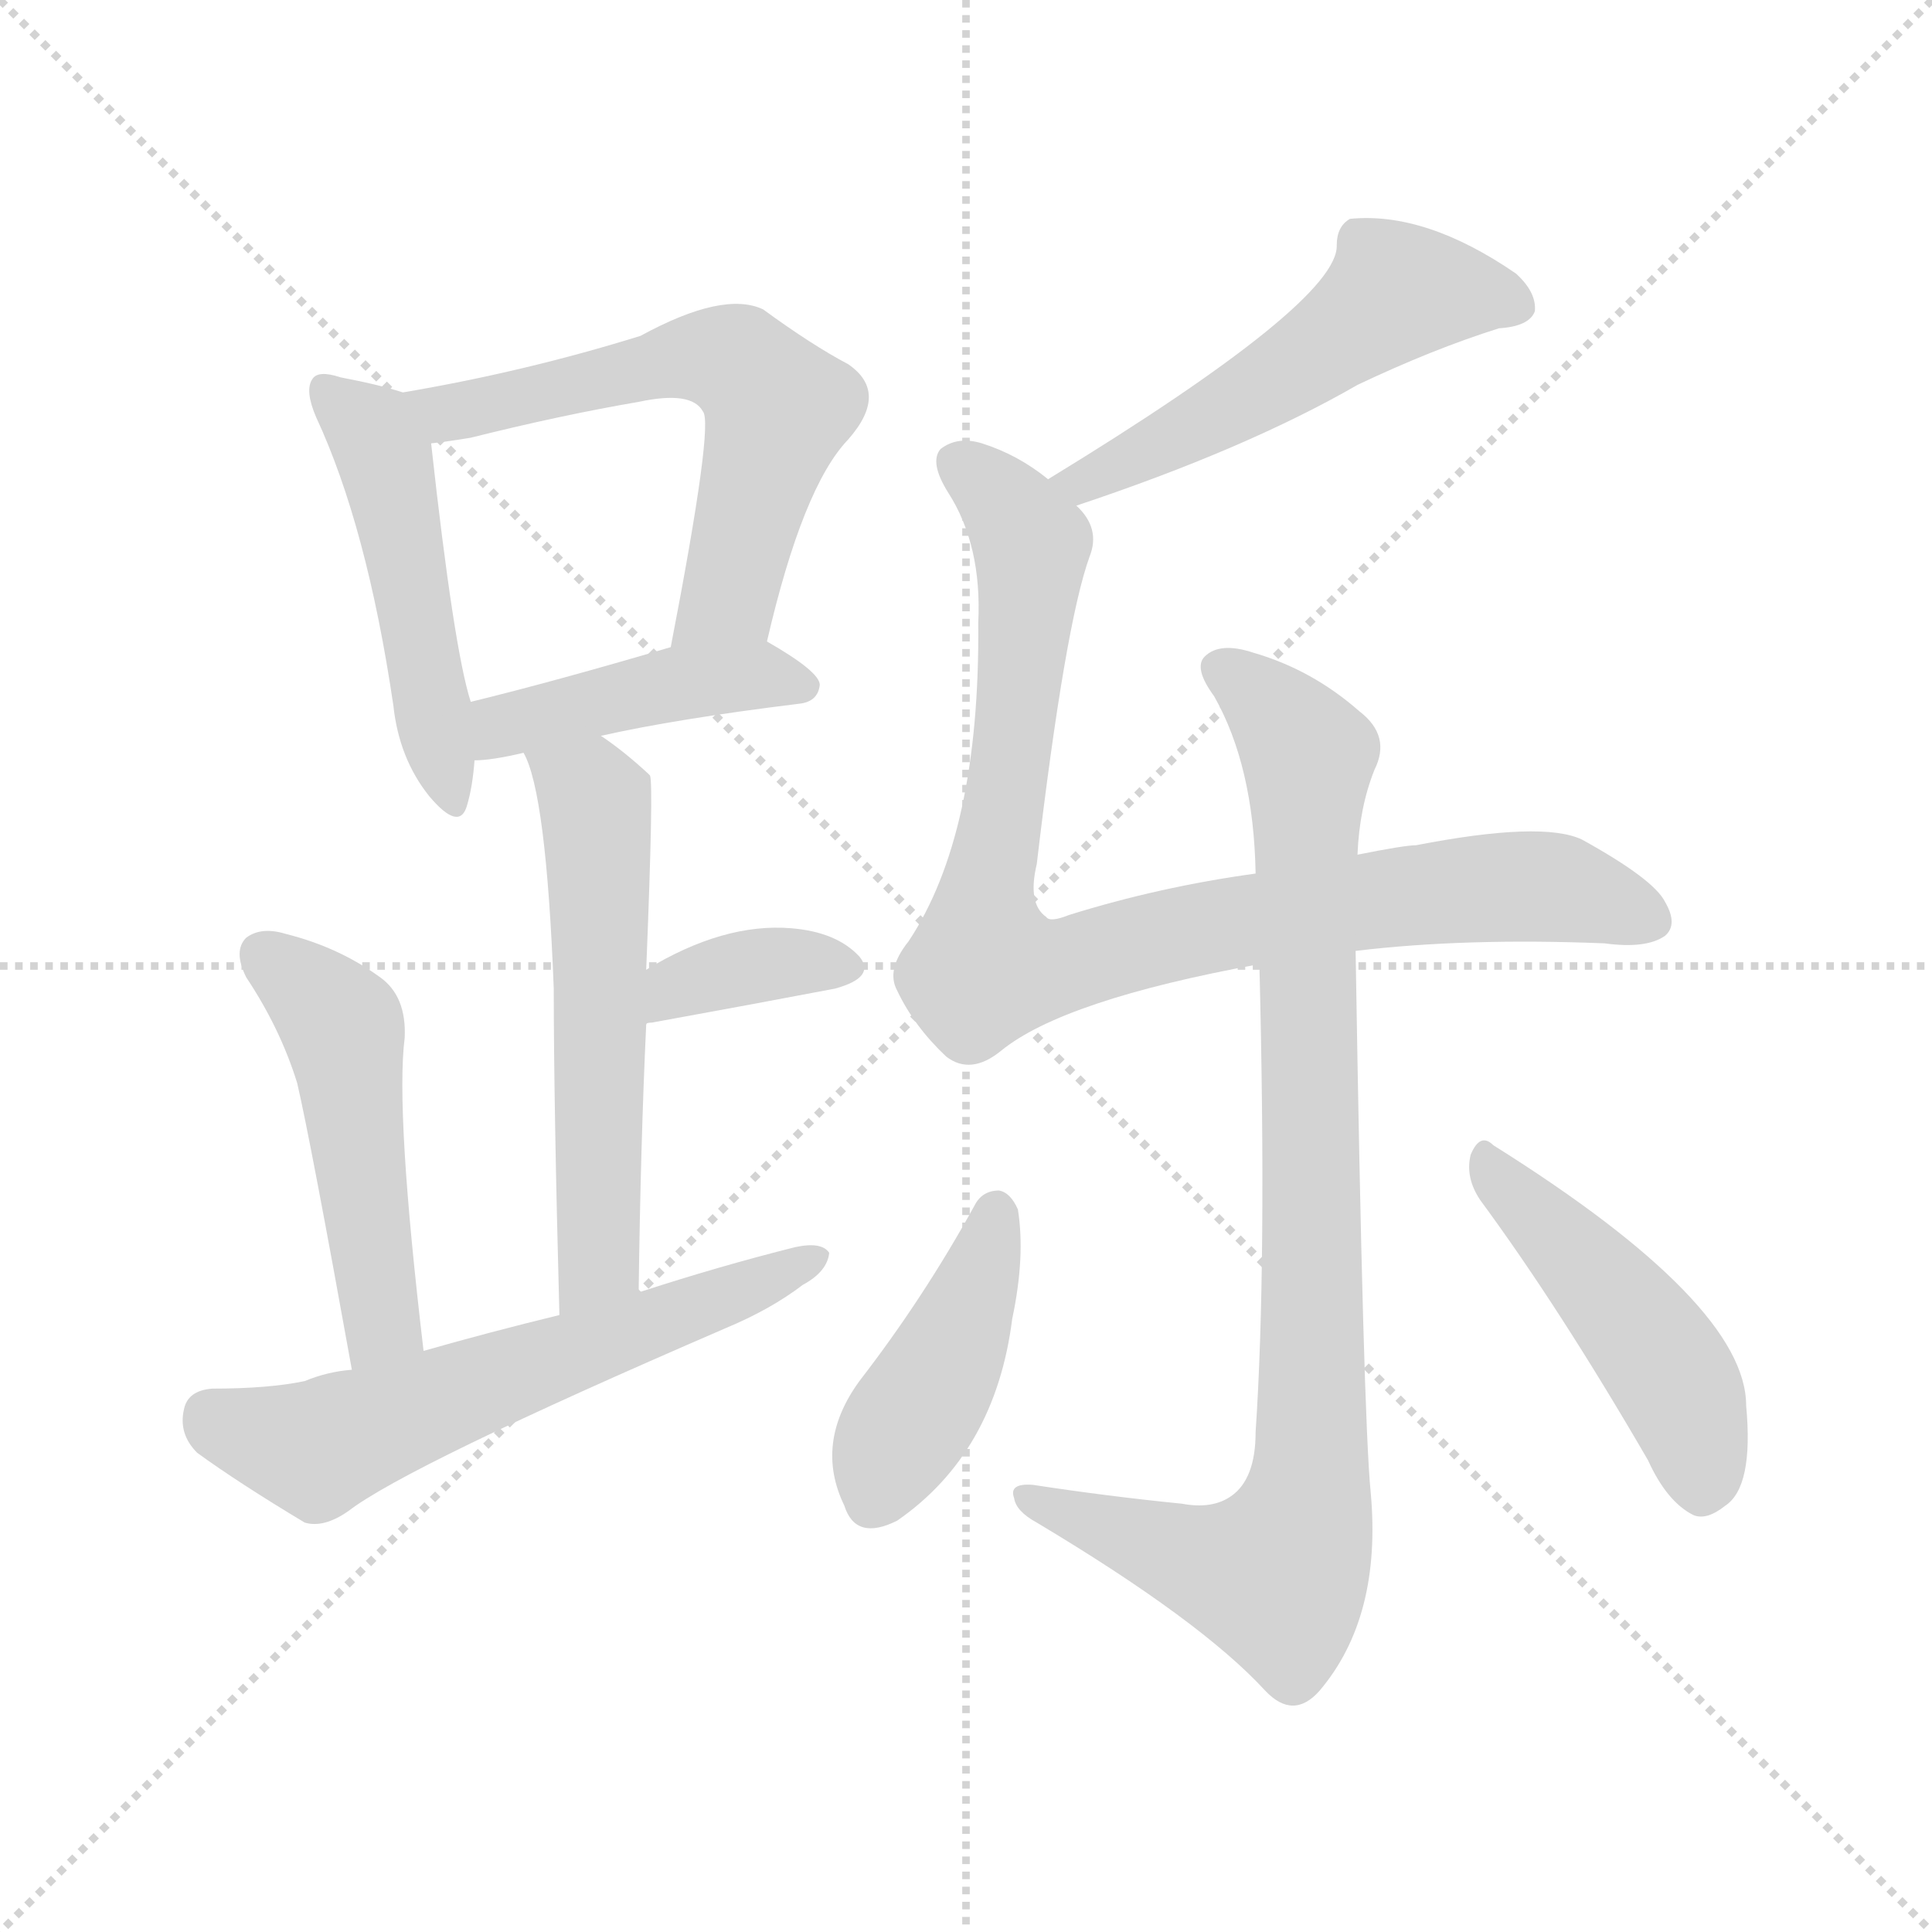 <svg version="1.1" viewBox="0 0 1024 1024" xmlns="http://www.w3.org/2000/svg">
  <g stroke="lightgray" stroke-dasharray="1,1" stroke-width="1" transform="scale(4, 4)">
    <line x1="0" y1="0" x2="256" y2="256"></line>
    <line x1="256" y1="0" x2="0" y2="256"></line>
    <line x1="128" y1="0" x2="128" y2="256"></line>
    <line x1="0" y1="128" x2="256" y2="128"></line>
  </g>
<g transform="scale(1, -1) translate(0, -900)">
   <style type="text/css">
    @keyframes keyframes0 {
      from {
       stroke: blue;
       stroke-dashoffset: 487;
       stroke-width: 128;
       }
       61% {
       animation-timing-function: step-end;
       stroke: blue;
       stroke-dashoffset: 0;
       stroke-width: 128;
       }
       to {
       stroke: black;
       stroke-width: 1024;
       }
       }
       #make-me-a-hanzi-animation-0 {
         animation: keyframes0 0.646s both;
         animation-delay: 0s;
         animation-timing-function: linear;
       }
    @keyframes keyframes1 {
      from {
       stroke: blue;
       stroke-dashoffset: 593;
       stroke-width: 128;
       }
       66% {
       animation-timing-function: step-end;
       stroke: blue;
       stroke-dashoffset: 0;
       stroke-width: 128;
       }
       to {
       stroke: black;
       stroke-width: 1024;
       }
       }
       #make-me-a-hanzi-animation-1 {
         animation: keyframes1 0.733s both;
         animation-delay: 0.646s;
         animation-timing-function: linear;
       }
    @keyframes keyframes2 {
      from {
       stroke: blue;
       stroke-dashoffset: 433;
       stroke-width: 128;
       }
       58% {
       animation-timing-function: step-end;
       stroke: blue;
       stroke-dashoffset: 0;
       stroke-width: 128;
       }
       to {
       stroke: black;
       stroke-width: 1024;
       }
       }
       #make-me-a-hanzi-animation-2 {
         animation: keyframes2 0.602s both;
         animation-delay: 1.379s;
         animation-timing-function: linear;
       }
    @keyframes keyframes3 {
      from {
       stroke: blue;
       stroke-dashoffset: 564;
       stroke-width: 128;
       }
       65% {
       animation-timing-function: step-end;
       stroke: blue;
       stroke-dashoffset: 0;
       stroke-width: 128;
       }
       to {
       stroke: black;
       stroke-width: 1024;
       }
       }
       #make-me-a-hanzi-animation-3 {
         animation: keyframes3 0.709s both;
         animation-delay: 1.981s;
         animation-timing-function: linear;
       }
    @keyframes keyframes4 {
      from {
       stroke: blue;
       stroke-dashoffset: 357;
       stroke-width: 128;
       }
       54% {
       animation-timing-function: step-end;
       stroke: blue;
       stroke-dashoffset: 0;
       stroke-width: 128;
       }
       to {
       stroke: black;
       stroke-width: 1024;
       }
       }
       #make-me-a-hanzi-animation-4 {
         animation: keyframes4 0.541s both;
         animation-delay: 2.69s;
         animation-timing-function: linear;
       }
    @keyframes keyframes5 {
      from {
       stroke: blue;
       stroke-dashoffset: 490;
       stroke-width: 128;
       }
       61% {
       animation-timing-function: step-end;
       stroke: blue;
       stroke-dashoffset: 0;
       stroke-width: 128;
       }
       to {
       stroke: black;
       stroke-width: 1024;
       }
       }
       #make-me-a-hanzi-animation-5 {
         animation: keyframes5 0.649s both;
         animation-delay: 3.231s;
         animation-timing-function: linear;
       }
    @keyframes keyframes6 {
      from {
       stroke: blue;
       stroke-dashoffset: 599;
       stroke-width: 128;
       }
       66% {
       animation-timing-function: step-end;
       stroke: blue;
       stroke-dashoffset: 0;
       stroke-width: 128;
       }
       to {
       stroke: black;
       stroke-width: 1024;
       }
       }
       #make-me-a-hanzi-animation-6 {
         animation: keyframes6 0.737s both;
         animation-delay: 3.88s;
         animation-timing-function: linear;
       }
    @keyframes keyframes7 {
      from {
       stroke: blue;
       stroke-dashoffset: 522;
       stroke-width: 128;
       }
       63% {
       animation-timing-function: step-end;
       stroke: blue;
       stroke-dashoffset: 0;
       stroke-width: 128;
       }
       to {
       stroke: black;
       stroke-width: 1024;
       }
       }
       #make-me-a-hanzi-animation-7 {
         animation: keyframes7 0.675s both;
         animation-delay: 4.617s;
         animation-timing-function: linear;
       }
    @keyframes keyframes8 {
      from {
       stroke: blue;
       stroke-dashoffset: 899;
       stroke-width: 128;
       }
       75% {
       animation-timing-function: step-end;
       stroke: blue;
       stroke-dashoffset: 0;
       stroke-width: 128;
       }
       to {
       stroke: black;
       stroke-width: 1024;
       }
       }
       #make-me-a-hanzi-animation-8 {
         animation: keyframes8 0.982s both;
         animation-delay: 5.292s;
         animation-timing-function: linear;
       }
    @keyframes keyframes9 {
      from {
       stroke: blue;
       stroke-dashoffset: 897;
       stroke-width: 128;
       }
       74% {
       animation-timing-function: step-end;
       stroke: blue;
       stroke-dashoffset: 0;
       stroke-width: 128;
       }
       to {
       stroke: black;
       stroke-width: 1024;
       }
       }
       #make-me-a-hanzi-animation-9 {
         animation: keyframes9 0.98s both;
         animation-delay: 6.273s;
         animation-timing-function: linear;
       }
    @keyframes keyframes10 {
      from {
       stroke: blue;
       stroke-dashoffset: 421;
       stroke-width: 128;
       }
       58% {
       animation-timing-function: step-end;
       stroke: blue;
       stroke-dashoffset: 0;
       stroke-width: 128;
       }
       to {
       stroke: black;
       stroke-width: 1024;
       }
       }
       #make-me-a-hanzi-animation-10 {
         animation: keyframes10 0.593s both;
         animation-delay: 7.253s;
         animation-timing-function: linear;
       }
    @keyframes keyframes11 {
      from {
       stroke: blue;
       stroke-dashoffset: 464;
       stroke-width: 128;
       }
       60% {
       animation-timing-function: step-end;
       stroke: blue;
       stroke-dashoffset: 0;
       stroke-width: 128;
       }
       to {
       stroke: black;
       stroke-width: 1024;
       }
       }
       #make-me-a-hanzi-animation-11 {
         animation: keyframes11 0.628s both;
         animation-delay: 7.846s;
         animation-timing-function: linear;
       }
</style>
<path d="M 213.5 692.0 Q 201.5 696.0 180.5 700.0 Q 168.5 704.0 165.5 699.0 Q 161.5 693.0 167.5 679.0 Q 194.5 621.0 208.5 526.0 Q 211.5 498.0 227.5 478.0 Q 243.5 459.0 247.5 473.0 Q 250.5 483.0 251.5 497.0 L 249.5 528.0 Q 240.5 556.0 228.5 665.0 C 225.5 688.0 225.5 688.0 213.5 692.0 Z" fill="lightgray"></path> 
<path d="M 406.5 560.0 Q 425.5 642.0 449.5 667.0 Q 471.5 692.0 449.5 707.0 Q 430.5 717.0 404.5 736.0 Q 383.5 746.0 339.5 722.0 Q 278.5 703.0 213.5 692.0 C 183.5 687.0 198.5 661.0 228.5 665.0 Q 237.5 666.0 249.5 668.0 Q 297.5 680.0 338.5 687.0 Q 366.5 693.0 372.5 682.0 Q 378.5 676.0 355.5 557.0 C 349.5 528.0 399.5 531.0 406.5 560.0 Z" fill="lightgray"></path> 
<path d="M 318.5 510.0 Q 358.5 519.0 423.5 527.0 Q 433.5 528.0 434.5 537.0 Q 434.5 544.0 406.5 560.0 C 392.5 568.0 384.5 565.0 355.5 557.0 Q 294.5 539.0 249.5 528.0 C 220.5 521.0 221.5 495.0 251.5 497.0 Q 260.5 497.0 277.5 501.0 L 318.5 510.0 Z" fill="lightgray"></path> 
<path d="M 338.5 215.0 Q 339.5 293.0 342.5 357.0 L 342.5 386.0 Q 346.5 485.0 344.5 489.0 L 343.5 490.0 Q 330.5 502.0 318.5 510.0 C 294.5 527.0 266.5 529.0 277.5 501.0 Q 289.5 480.0 293.5 376.0 Q 293.5 315.0 296.5 203.0 C 297.5 173.0 338.5 185.0 338.5 215.0 Z" fill="lightgray"></path> 
<path d="M 342.5 357.0 Q 342.5 358.0 345.5 358.0 Q 400.5 368.0 442.5 376.0 Q 464.5 382.0 455.5 393.0 Q 443.5 406.0 419.5 408.0 Q 383.5 411.0 342.5 386.0 C 316.5 371.0 313.5 348.0 342.5 357.0 Z" fill="lightgray"></path> 
<path d="M 224.5 184.0 Q 209.5 311.0 214.5 350.0 Q 215.5 372.0 201.5 382.0 Q 179.5 398.0 151.5 405.0 Q 138.5 409.0 130.5 403.0 Q 123.5 396.0 130.5 382.0 Q 148.5 355.0 157.5 326.0 Q 164.5 296.0 186.5 174.0 C 191.5 144.0 227.5 154.0 224.5 184.0 Z" fill="lightgray"></path> 
<path d="M 186.5 174.0 Q 173.5 173.0 161.5 168.0 Q 142.5 164.0 112.5 164.0 Q 99.5 163.0 97.5 153.0 Q 94.5 140.0 104.5 130.0 Q 126.5 114.0 161.5 93.0 Q 171.5 90.0 184.5 99.0 Q 215.5 123.0 384.5 196.0 Q 408.5 206.0 425.5 219.0 Q 438.5 226.0 439.5 236.0 Q 435.5 242.0 421.5 239.0 Q 381.5 229.0 338.5 215.0 L 296.5 203.0 Q 259.5 194.0 224.5 184.0 L 186.5 174.0 Z" fill="lightgray"></path> 
<path d="M 570.5 632.0 Q 660.5 662.0 719.5 696.0 Q 759.5 715.0 794.5 726.0 Q 810.5 727.0 813.5 735.0 Q 814.5 745.0 803.5 755.0 Q 755.5 788.0 715.5 784.0 Q 708.5 780.0 708.5 770.0 Q 709.5 740.0 555.5 646.0 C 529.5 630.0 542.5 622.0 570.5 632.0 Z" fill="lightgray"></path> 
<path d="M 555.5 646.0 Q 539.5 659.0 520.5 665.0 Q 507.5 669.0 498.5 662.0 Q 492.5 655.0 502.5 639.0 Q 520.5 611.0 518.5 570.0 Q 519.5 458.0 481.5 401.0 Q 469.5 386.0 475.5 375.0 Q 484.5 356.0 501.5 340.0 Q 514.5 330.0 530.5 343.0 Q 563.5 370.0 667.5 389.0 L 718.5 396.0 Q 776.5 403.0 850.5 400.0 Q 872.5 397.0 882.5 404.0 Q 889.5 410.0 882.5 422.0 Q 876.5 434.0 838.5 455.0 Q 817.5 465.0 750.5 452.0 Q 744.5 452.0 719.5 447.0 L 665.5 437.0 Q 614.5 430.0 566.5 415.0 Q 556.5 411.0 554.5 414.0 Q 544.5 421.0 549.5 442.0 Q 564.5 569.0 577.5 605.0 Q 583.5 620.0 570.5 632.0 L 555.5 646.0 Z" fill="lightgray"></path> 
<path d="M 667.5 389.0 Q 671.5 230.0 665.5 141.0 Q 665.5 116.0 652.5 107.0 Q 642.5 100.0 626.5 103.0 Q 586.5 107.0 547.5 113.0 Q 534.5 114.0 537.5 106.0 Q 538.5 99.0 549.5 93.0 Q 636.5 41.0 670.5 4.0 Q 685.5 -12.0 699.5 4.0 Q 732.5 43.0 726.5 109.0 Q 722.5 149.0 718.5 396.0 L 719.5 447.0 Q 720.5 472.0 728.5 492.0 Q 737.5 510.0 720.5 523.0 Q 695.5 545.0 664.5 554.0 Q 646.5 560.0 638.5 552.0 Q 632.5 546.0 643.5 531.0 Q 664.5 494.0 665.5 437.0 L 667.5 389.0 Z" fill="lightgray"></path> 
<path d="M 516.5 261.0 Q 489.5 212.0 455.5 168.0 Q 431.5 135.0 447.5 102.0 Q 453.5 83.0 475.5 94.0 Q 527.5 130.0 536.5 201.0 Q 543.5 234.0 539.5 259.0 Q 535.5 268.0 529.5 269.0 Q 520.5 269.0 516.5 261.0 Z" fill="lightgray"></path> 
<path d="M 784.5 264.0 Q 826.5 207.0 873.5 126.0 Q 883.5 104.0 897.5 97.0 Q 904.5 94.0 914.5 102.0 Q 929.5 112.0 925.5 155.0 Q 925.5 209.0 791.5 293.0 Q 784.5 300.0 779.5 288.0 Q 776.5 276.0 784.5 264.0 Z" fill="lightgray"></path> 
      <clipPath id="make-me-a-hanzi-clip-0">
      <path d="M 213.5 692.0 Q 201.5 696.0 180.5 700.0 Q 168.5 704.0 165.5 699.0 Q 161.5 693.0 167.5 679.0 Q 194.5 621.0 208.5 526.0 Q 211.5 498.0 227.5 478.0 Q 243.5 459.0 247.5 473.0 Q 250.5 483.0 251.5 497.0 L 249.5 528.0 Q 240.5 556.0 228.5 665.0 C 225.5 688.0 225.5 688.0 213.5 692.0 Z" fill="lightgray"></path>
      </clipPath>
      <path clip-path="url(#make-me-a-hanzi-clip-0)" d="M 173.5 693.0 L 193.5 675.0 L 206.5 651.0 L 237.5 477.0 " fill="none" id="make-me-a-hanzi-animation-0" stroke-dasharray="359 718" stroke-linecap="round"></path>

      <clipPath id="make-me-a-hanzi-clip-1">
      <path d="M 406.5 560.0 Q 425.5 642.0 449.5 667.0 Q 471.5 692.0 449.5 707.0 Q 430.5 717.0 404.5 736.0 Q 383.5 746.0 339.5 722.0 Q 278.5 703.0 213.5 692.0 C 183.5 687.0 198.5 661.0 228.5 665.0 Q 237.5 666.0 249.5 668.0 Q 297.5 680.0 338.5 687.0 Q 366.5 693.0 372.5 682.0 Q 378.5 676.0 355.5 557.0 C 349.5 528.0 399.5 531.0 406.5 560.0 Z" fill="lightgray"></path>
      </clipPath>
      <path clip-path="url(#make-me-a-hanzi-clip-1)" d="M 221.5 688.0 L 241.5 682.0 L 355.5 710.0 L 392.5 706.0 L 412.5 684.0 L 410.5 675.0 L 385.5 583.0 L 361.5 570.0 " fill="none" id="make-me-a-hanzi-animation-1" stroke-dasharray="465 930" stroke-linecap="round"></path>

      <clipPath id="make-me-a-hanzi-clip-2">
      <path d="M 318.5 510.0 Q 358.5 519.0 423.5 527.0 Q 433.5 528.0 434.5 537.0 Q 434.5 544.0 406.5 560.0 C 392.5 568.0 384.5 565.0 355.5 557.0 Q 294.5 539.0 249.5 528.0 C 220.5 521.0 221.5 495.0 251.5 497.0 Q 260.5 497.0 277.5 501.0 L 318.5 510.0 Z" fill="lightgray"></path>
      </clipPath>
      <path clip-path="url(#make-me-a-hanzi-clip-2)" d="M 256.5 505.0 L 273.5 518.0 L 352.5 537.0 L 406.5 542.0 L 425.5 536.0 " fill="none" id="make-me-a-hanzi-animation-2" stroke-dasharray="305 610" stroke-linecap="round"></path>

      <clipPath id="make-me-a-hanzi-clip-3">
      <path d="M 338.5 215.0 Q 339.5 293.0 342.5 357.0 L 342.5 386.0 Q 346.5 485.0 344.5 489.0 L 343.5 490.0 Q 330.5 502.0 318.5 510.0 C 294.5 527.0 266.5 529.0 277.5 501.0 Q 289.5 480.0 293.5 376.0 Q 293.5 315.0 296.5 203.0 C 297.5 173.0 338.5 185.0 338.5 215.0 Z" fill="lightgray"></path>
      </clipPath>
      <path clip-path="url(#make-me-a-hanzi-clip-3)" d="M 284.5 500.0 L 313.5 479.0 L 317.5 445.0 L 318.5 241.0 L 313.5 224.0 L 301.5 213.0 " fill="none" id="make-me-a-hanzi-animation-3" stroke-dasharray="436 872" stroke-linecap="round"></path>

      <clipPath id="make-me-a-hanzi-clip-4">
      <path d="M 342.5 357.0 Q 342.5 358.0 345.5 358.0 Q 400.5 368.0 442.5 376.0 Q 464.5 382.0 455.5 393.0 Q 443.5 406.0 419.5 408.0 Q 383.5 411.0 342.5 386.0 C 316.5 371.0 313.5 348.0 342.5 357.0 Z" fill="lightgray"></path>
      </clipPath>
      <path clip-path="url(#make-me-a-hanzi-clip-4)" d="M 351.5 367.0 L 358.5 377.0 L 392.5 387.0 L 445.5 387.0 " fill="none" id="make-me-a-hanzi-animation-4" stroke-dasharray="229 458" stroke-linecap="round"></path>

      <clipPath id="make-me-a-hanzi-clip-5">
      <path d="M 224.5 184.0 Q 209.5 311.0 214.5 350.0 Q 215.5 372.0 201.5 382.0 Q 179.5 398.0 151.5 405.0 Q 138.5 409.0 130.5 403.0 Q 123.5 396.0 130.5 382.0 Q 148.5 355.0 157.5 326.0 Q 164.5 296.0 186.5 174.0 C 191.5 144.0 227.5 154.0 224.5 184.0 Z" fill="lightgray"></path>
      </clipPath>
      <path clip-path="url(#make-me-a-hanzi-clip-5)" d="M 138.5 395.0 L 182.5 354.0 L 201.5 196.0 L 189.5 187.0 " fill="none" id="make-me-a-hanzi-animation-5" stroke-dasharray="362 724" stroke-linecap="round"></path>

      <clipPath id="make-me-a-hanzi-clip-6">
      <path d="M 186.5 174.0 Q 173.5 173.0 161.5 168.0 Q 142.5 164.0 112.5 164.0 Q 99.5 163.0 97.5 153.0 Q 94.5 140.0 104.5 130.0 Q 126.5 114.0 161.5 93.0 Q 171.5 90.0 184.5 99.0 Q 215.5 123.0 384.5 196.0 Q 408.5 206.0 425.5 219.0 Q 438.5 226.0 439.5 236.0 Q 435.5 242.0 421.5 239.0 Q 381.5 229.0 338.5 215.0 L 296.5 203.0 Q 259.5 194.0 224.5 184.0 L 186.5 174.0 Z" fill="lightgray"></path>
      </clipPath>
      <path clip-path="url(#make-me-a-hanzi-clip-6)" d="M 111.5 150.0 L 167.5 132.0 L 433.5 233.0 " fill="none" id="make-me-a-hanzi-animation-6" stroke-dasharray="471 942" stroke-linecap="round"></path>

      <clipPath id="make-me-a-hanzi-clip-7">
      <path d="M 570.5 632.0 Q 660.5 662.0 719.5 696.0 Q 759.5 715.0 794.5 726.0 Q 810.5 727.0 813.5 735.0 Q 814.5 745.0 803.5 755.0 Q 755.5 788.0 715.5 784.0 Q 708.5 780.0 708.5 770.0 Q 709.5 740.0 555.5 646.0 C 529.5 630.0 542.5 622.0 570.5 632.0 Z" fill="lightgray"></path>
      </clipPath>
      <path clip-path="url(#make-me-a-hanzi-clip-7)" d="M 803.5 738.0 L 782.5 744.0 L 738.5 744.0 L 632.5 673.0 L 575.5 646.0 L 567.5 652.0 " fill="none" id="make-me-a-hanzi-animation-7" stroke-dasharray="394 788" stroke-linecap="round"></path>

      <clipPath id="make-me-a-hanzi-clip-8">
      <path d="M 555.5 646.0 Q 539.5 659.0 520.5 665.0 Q 507.5 669.0 498.5 662.0 Q 492.5 655.0 502.5 639.0 Q 520.5 611.0 518.5 570.0 Q 519.5 458.0 481.5 401.0 Q 469.5 386.0 475.5 375.0 Q 484.5 356.0 501.5 340.0 Q 514.5 330.0 530.5 343.0 Q 563.5 370.0 667.5 389.0 L 718.5 396.0 Q 776.5 403.0 850.5 400.0 Q 872.5 397.0 882.5 404.0 Q 889.5 410.0 882.5 422.0 Q 876.5 434.0 838.5 455.0 Q 817.5 465.0 750.5 452.0 Q 744.5 452.0 719.5 447.0 L 665.5 437.0 Q 614.5 430.0 566.5 415.0 Q 556.5 411.0 554.5 414.0 Q 544.5 421.0 549.5 442.0 Q 564.5 569.0 577.5 605.0 Q 583.5 620.0 570.5 632.0 L 555.5 646.0 Z" fill="lightgray"></path>
      </clipPath>
      <path clip-path="url(#make-me-a-hanzi-clip-8)" d="M 507.5 655.0 L 540.5 622.0 L 546.5 601.0 L 536.5 498.0 L 521.5 420.0 L 522.5 387.0 L 551.5 386.0 L 661.5 413.0 L 784.5 430.0 L 834.5 428.0 L 873.5 413.0 " fill="none" id="make-me-a-hanzi-animation-8" stroke-dasharray="771 1542" stroke-linecap="round"></path>

      <clipPath id="make-me-a-hanzi-clip-9">
      <path d="M 667.5 389.0 Q 671.5 230.0 665.5 141.0 Q 665.5 116.0 652.5 107.0 Q 642.5 100.0 626.5 103.0 Q 586.5 107.0 547.5 113.0 Q 534.5 114.0 537.5 106.0 Q 538.5 99.0 549.5 93.0 Q 636.5 41.0 670.5 4.0 Q 685.5 -12.0 699.5 4.0 Q 732.5 43.0 726.5 109.0 Q 722.5 149.0 718.5 396.0 L 719.5 447.0 Q 720.5 472.0 728.5 492.0 Q 737.5 510.0 720.5 523.0 Q 695.5 545.0 664.5 554.0 Q 646.5 560.0 638.5 552.0 Q 632.5 546.0 643.5 531.0 Q 664.5 494.0 665.5 437.0 L 667.5 389.0 Z" fill="lightgray"></path>
      </clipPath>
      <path clip-path="url(#make-me-a-hanzi-clip-9)" d="M 647.5 546.0 L 680.5 518.0 L 693.5 496.0 L 696.5 264.0 L 691.5 98.0 L 676.5 65.0 L 650.5 68.0 L 545.5 106.0 " fill="none" id="make-me-a-hanzi-animation-9" stroke-dasharray="769 1538" stroke-linecap="round"></path>

      <clipPath id="make-me-a-hanzi-clip-10">
      <path d="M 516.5 261.0 Q 489.5 212.0 455.5 168.0 Q 431.5 135.0 447.5 102.0 Q 453.5 83.0 475.5 94.0 Q 527.5 130.0 536.5 201.0 Q 543.5 234.0 539.5 259.0 Q 535.5 268.0 529.5 269.0 Q 520.5 269.0 516.5 261.0 Z" fill="lightgray"></path>
      </clipPath>
      <path clip-path="url(#make-me-a-hanzi-clip-10)" d="M 527.5 257.0 L 509.5 197.0 L 463.5 106.0 " fill="none" id="make-me-a-hanzi-animation-10" stroke-dasharray="293 586" stroke-linecap="round"></path>

      <clipPath id="make-me-a-hanzi-clip-11">
      <path d="M 784.5 264.0 Q 826.5 207.0 873.5 126.0 Q 883.5 104.0 897.5 97.0 Q 904.5 94.0 914.5 102.0 Q 929.5 112.0 925.5 155.0 Q 925.5 209.0 791.5 293.0 Q 784.5 300.0 779.5 288.0 Q 776.5 276.0 784.5 264.0 Z" fill="lightgray"></path>
      </clipPath>
      <path clip-path="url(#make-me-a-hanzi-clip-11)" d="M 789.5 282.0 L 882.5 177.0 L 897.5 144.0 L 901.5 113.0 " fill="none" id="make-me-a-hanzi-animation-11" stroke-dasharray="336 672" stroke-linecap="round"></path>

</g>
</svg>
